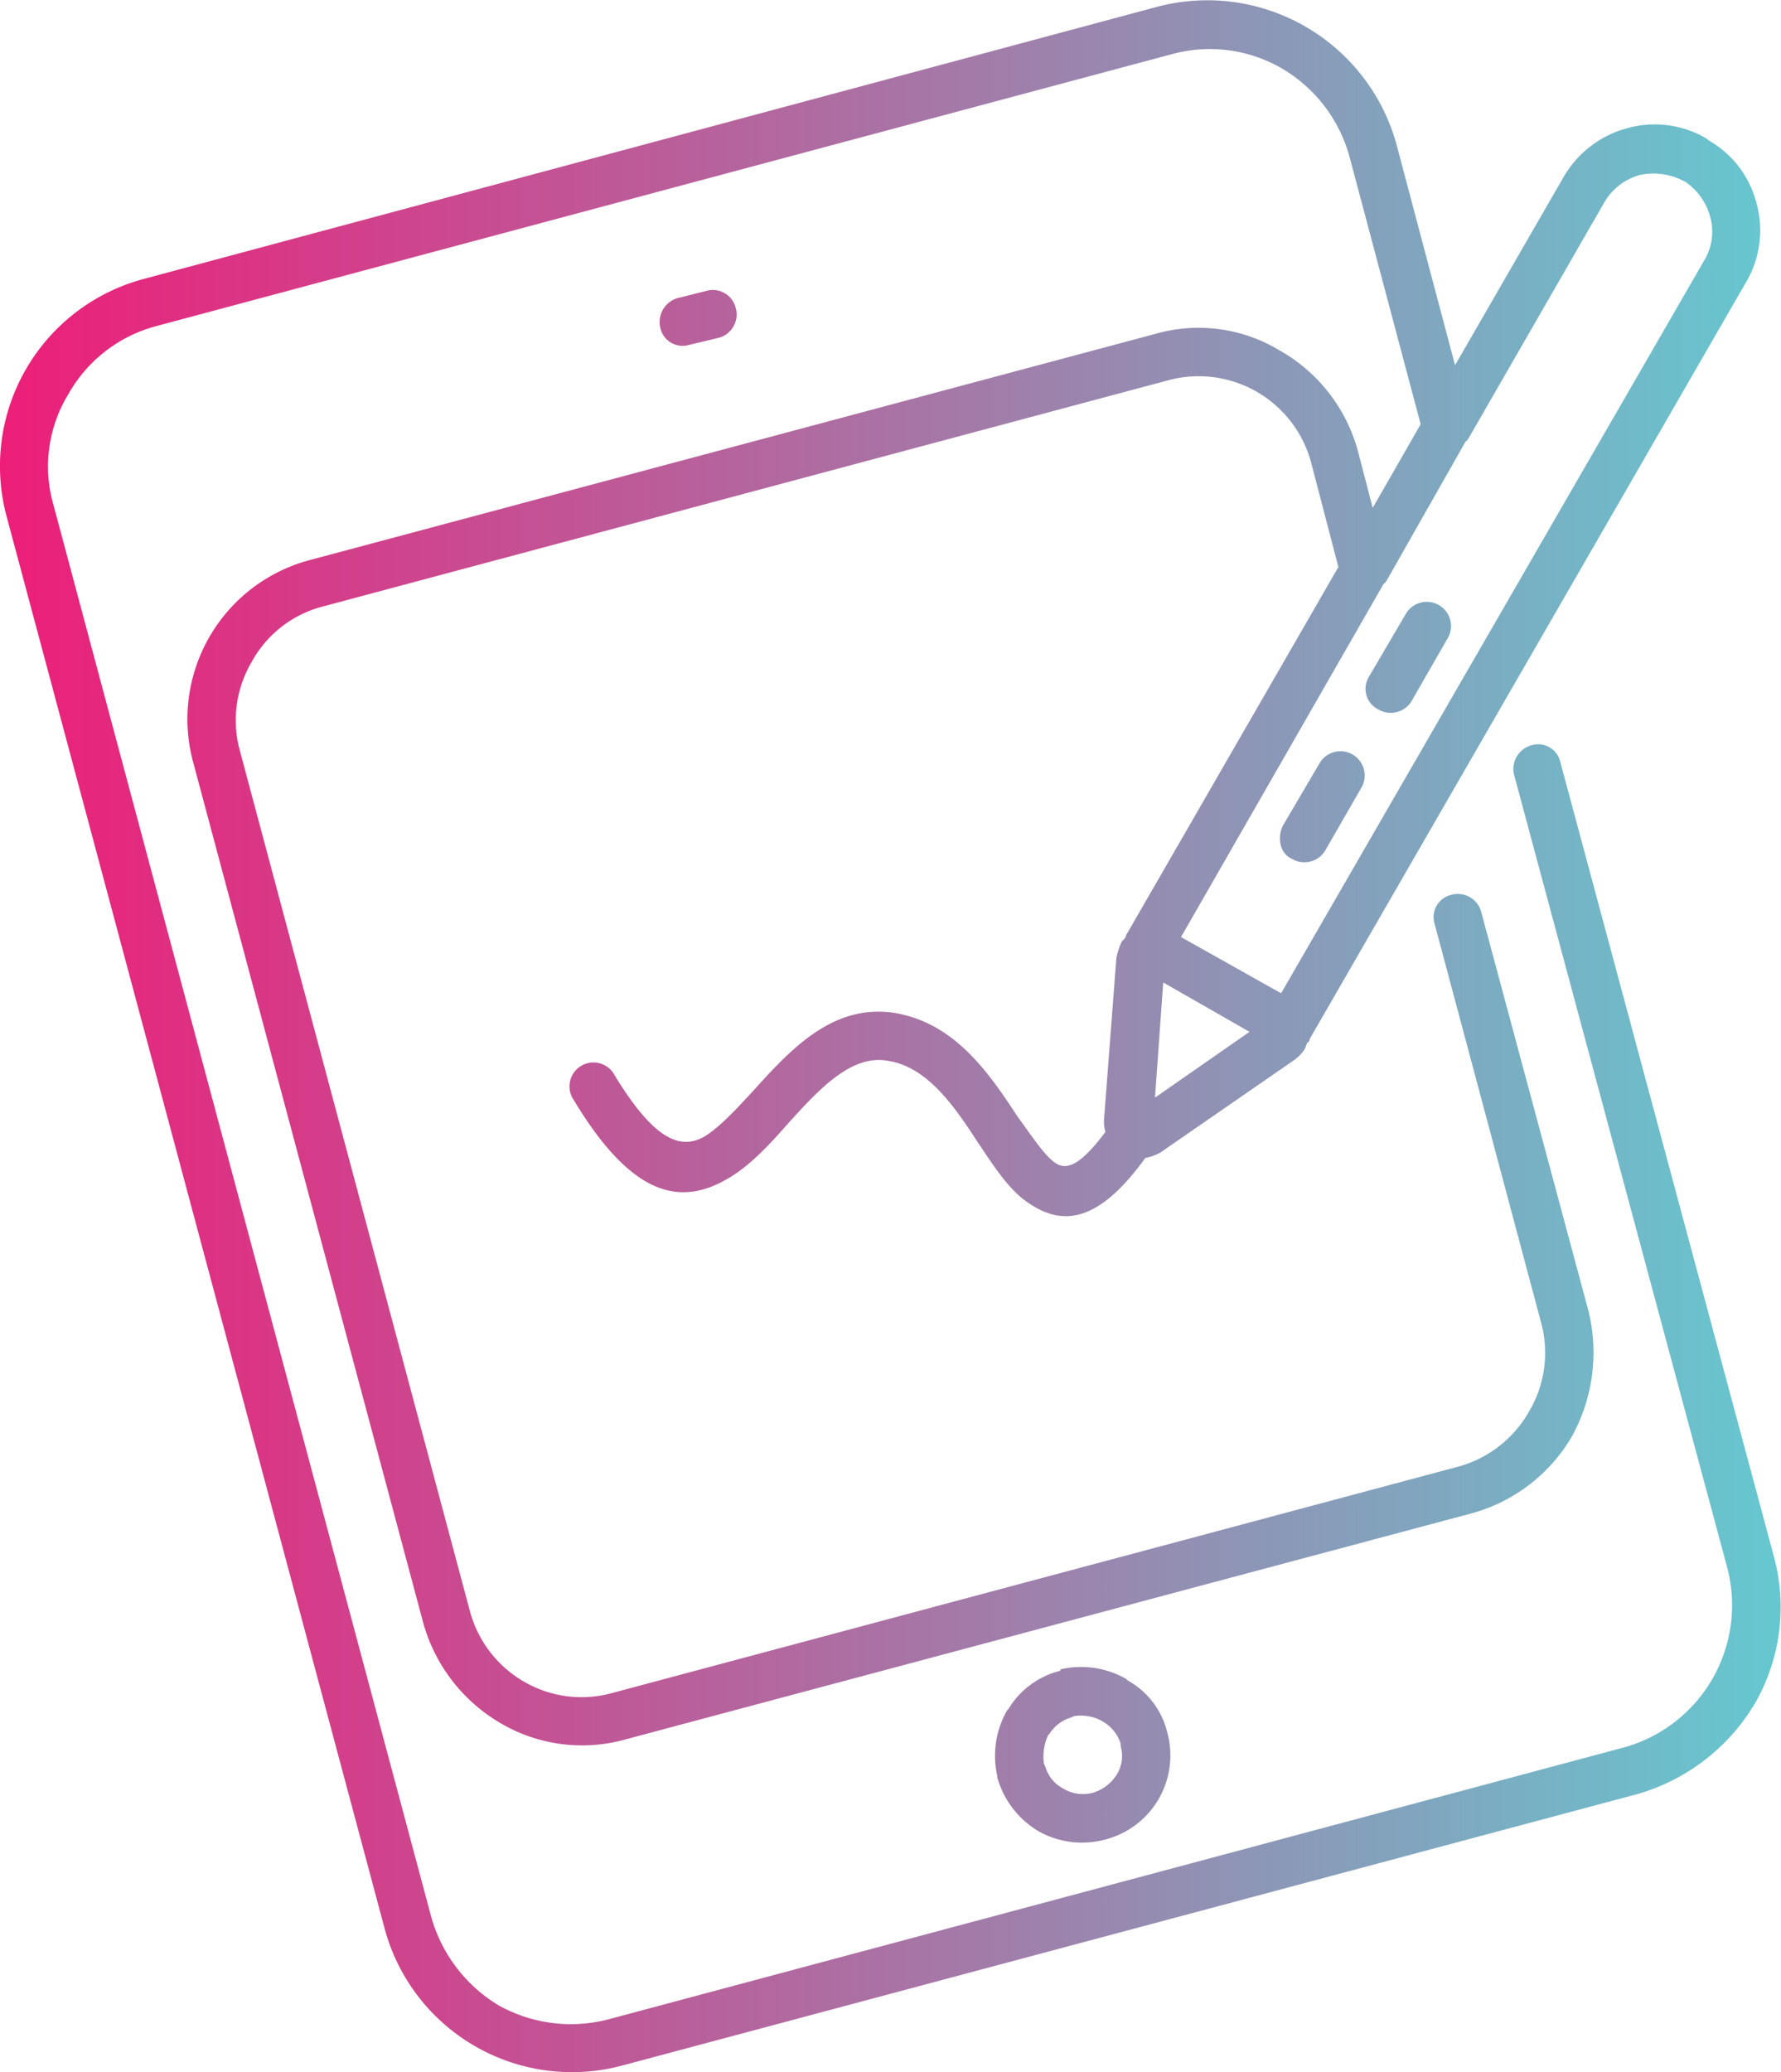 <svg id="Layer_1" data-name="Layer 1" xmlns="http://www.w3.org/2000/svg" xmlns:xlink="http://www.w3.org/1999/xlink" viewBox="0 0 249.11 289.7"><defs><style>.cls-1{fill:url(#linear-gradient);}</style><linearGradient id="linear-gradient" y1="144.85" x2="249.11" y2="144.85" gradientUnits="userSpaceOnUse"><stop offset="0" stop-color="#ed1e79"/><stop offset="1" stop-color="#65c8d0"/></linearGradient></defs><path class="cls-1" d="M235.72,25.41l-.38-.19a9.24,9.24,0,0,0-5.94-.77,8.31,8.31,0,0,0-5,3.84l-19,33c-.19.2-.19.39-.38.39L193.94,81.19c-.19.19-.19.38-.38.38L165.19,131l14,7.86h0L238.41,36.34a7.75,7.75,0,0,0,.76-6.14,8.64,8.64,0,0,0-3.45-4.79ZM150.24,239.9l-.39.19a5.43,5.43,0,0,0-3.06,2.3l-.19.19a7.11,7.11,0,0,0-.58,4l.19.39a5,5,0,0,0,2.49,3.06,5.29,5.29,0,0,0,4.22.58,6,6,0,0,0,3.26-2.49,4.92,4.92,0,0,0,.57-4v-.38a5.62,5.62,0,0,0-2.49-3.07h0a6.09,6.09,0,0,0-4-.76Zm-1.92-6.52a12.65,12.65,0,0,1,9.2,1.34l.19.19a11.38,11.38,0,0,1,5.56,7.29h0a12.14,12.14,0,0,1-8.62,14.95,12.39,12.39,0,0,1-9.4-1.15,12.75,12.75,0,0,1-5.75-7.48v-.19a12.79,12.79,0,0,1,1.35-9.2l.19-.19a11.76,11.76,0,0,1,7.28-5.37ZM96.38,48.22a3.19,3.19,0,0,1-4-2.3,3.49,3.49,0,0,1,2.3-4.22l4-1a3.29,3.29,0,0,1,4.21,2.3,3.37,3.37,0,0,1-2.3,4.21Zm104.27,80.89a3.19,3.19,0,0,1,2.3-4,3.39,3.39,0,0,1,4.21,2.3l15,55.78a24.32,24.32,0,0,1-2.3,17.63,23.39,23.39,0,0,1-14,10.74L87.56,243.15a22.49,22.49,0,0,1-17.63-2.3,23.53,23.53,0,0,1-10.74-14L27,106.49A23,23,0,0,1,43.28,78.31L161.55,46.69A21.92,21.92,0,0,1,179,49a23.1,23.1,0,0,1,10.92,14L192,71l6.71-11.69-10-37.57A20.61,20.61,0,0,0,179.18,9.5a20.09,20.09,0,0,0-15.33-1.91l-142,38A20,20,0,0,0,9.55,55.12,19.38,19.38,0,0,0,7.44,70.46l52.9,197.61a21.1,21.1,0,0,0,9.39,12.27,20.75,20.75,0,0,0,15.53,1.92l142-38a20.64,20.64,0,0,0,14.38-24.91l-29.9-111.17a3.45,3.45,0,0,1,2.49-4,3.18,3.18,0,0,1,4,2.3l29.9,111.17a27,27,0,0,1-2.68,20.51A28.19,28.19,0,0,1,229,250.82L87,288.77a27.14,27.14,0,0,1-33.16-19L.92,72.18A27.08,27.08,0,0,1,20.09,39L162.12.88A27.46,27.46,0,0,1,195.28,20l8.24,31.06,15.15-26.26a14.69,14.69,0,0,1,9-6.9,14.26,14.26,0,0,1,11.12,1.53l.19.19a14.11,14.11,0,0,1,6.71,8.82,14.26,14.26,0,0,1-1.53,11.12L183.21,145.21c0,.19-.2.57-.39.57,0,.19-.19.39-.19.58l-.19.38a5.71,5.71,0,0,1-1.53,1.53l-18.6,12.85a6.84,6.84,0,0,1-2.11.76c-6.51,9-11.5,9.59-16.29,6.33-2.68-1.73-4.79-5-7.09-8.43-3.26-5-7.09-10.74-12.84-11.51-5-.76-9.39,4-13.61,8.63-2.68,3.07-5.37,5.94-8.24,7.67-6.52,4-13.42,3.26-21.85-10.74A3.35,3.35,0,1,1,86,150.38c5.75,9.4,9.39,10.35,12.65,8.44,2.11-1.34,4.41-3.84,6.71-6.33,5.36-5.94,11.11-12.07,19.55-10.92,8.62,1.34,13.41,8.43,17.44,14.56,2.11,2.88,3.83,5.56,5.37,6.52s3.45.19,6.9-4.41a5.07,5.07,0,0,1-.2-1.72l1.73-22.62a10.37,10.37,0,0,1,.77-2.3l.19-.19.19-.19c.19-.2.19-.58.38-.77l29.52-51.18L183.4,64.7a16.29,16.29,0,0,0-20.13-11.5L45,84.83a15.87,15.87,0,0,0-9.78,7.67,16.07,16.07,0,0,0-1.72,12.26l32.2,120.38a16.22,16.22,0,0,0,7.67,10,16,16,0,0,0,12.26,1.54L204.1,205a16.34,16.34,0,0,0,9.77-7.67,16.07,16.07,0,0,0,1.73-12.26Zm-4-43.32a3.39,3.39,0,0,1,5.94,3.26l-5.17,9a3.42,3.42,0,0,1-4.6,1.15,3.22,3.22,0,0,1-1.34-4.6Zm-12.07,20.89a3.39,3.39,0,0,1,5.94,3.26l-5.18,9a3.41,3.41,0,0,1-4.6,1.15c-1.72-.77-2.1-2.88-1.34-4.6ZM162.7,137.35l-1.15,16.1,13.22-9.2Z"/></svg>